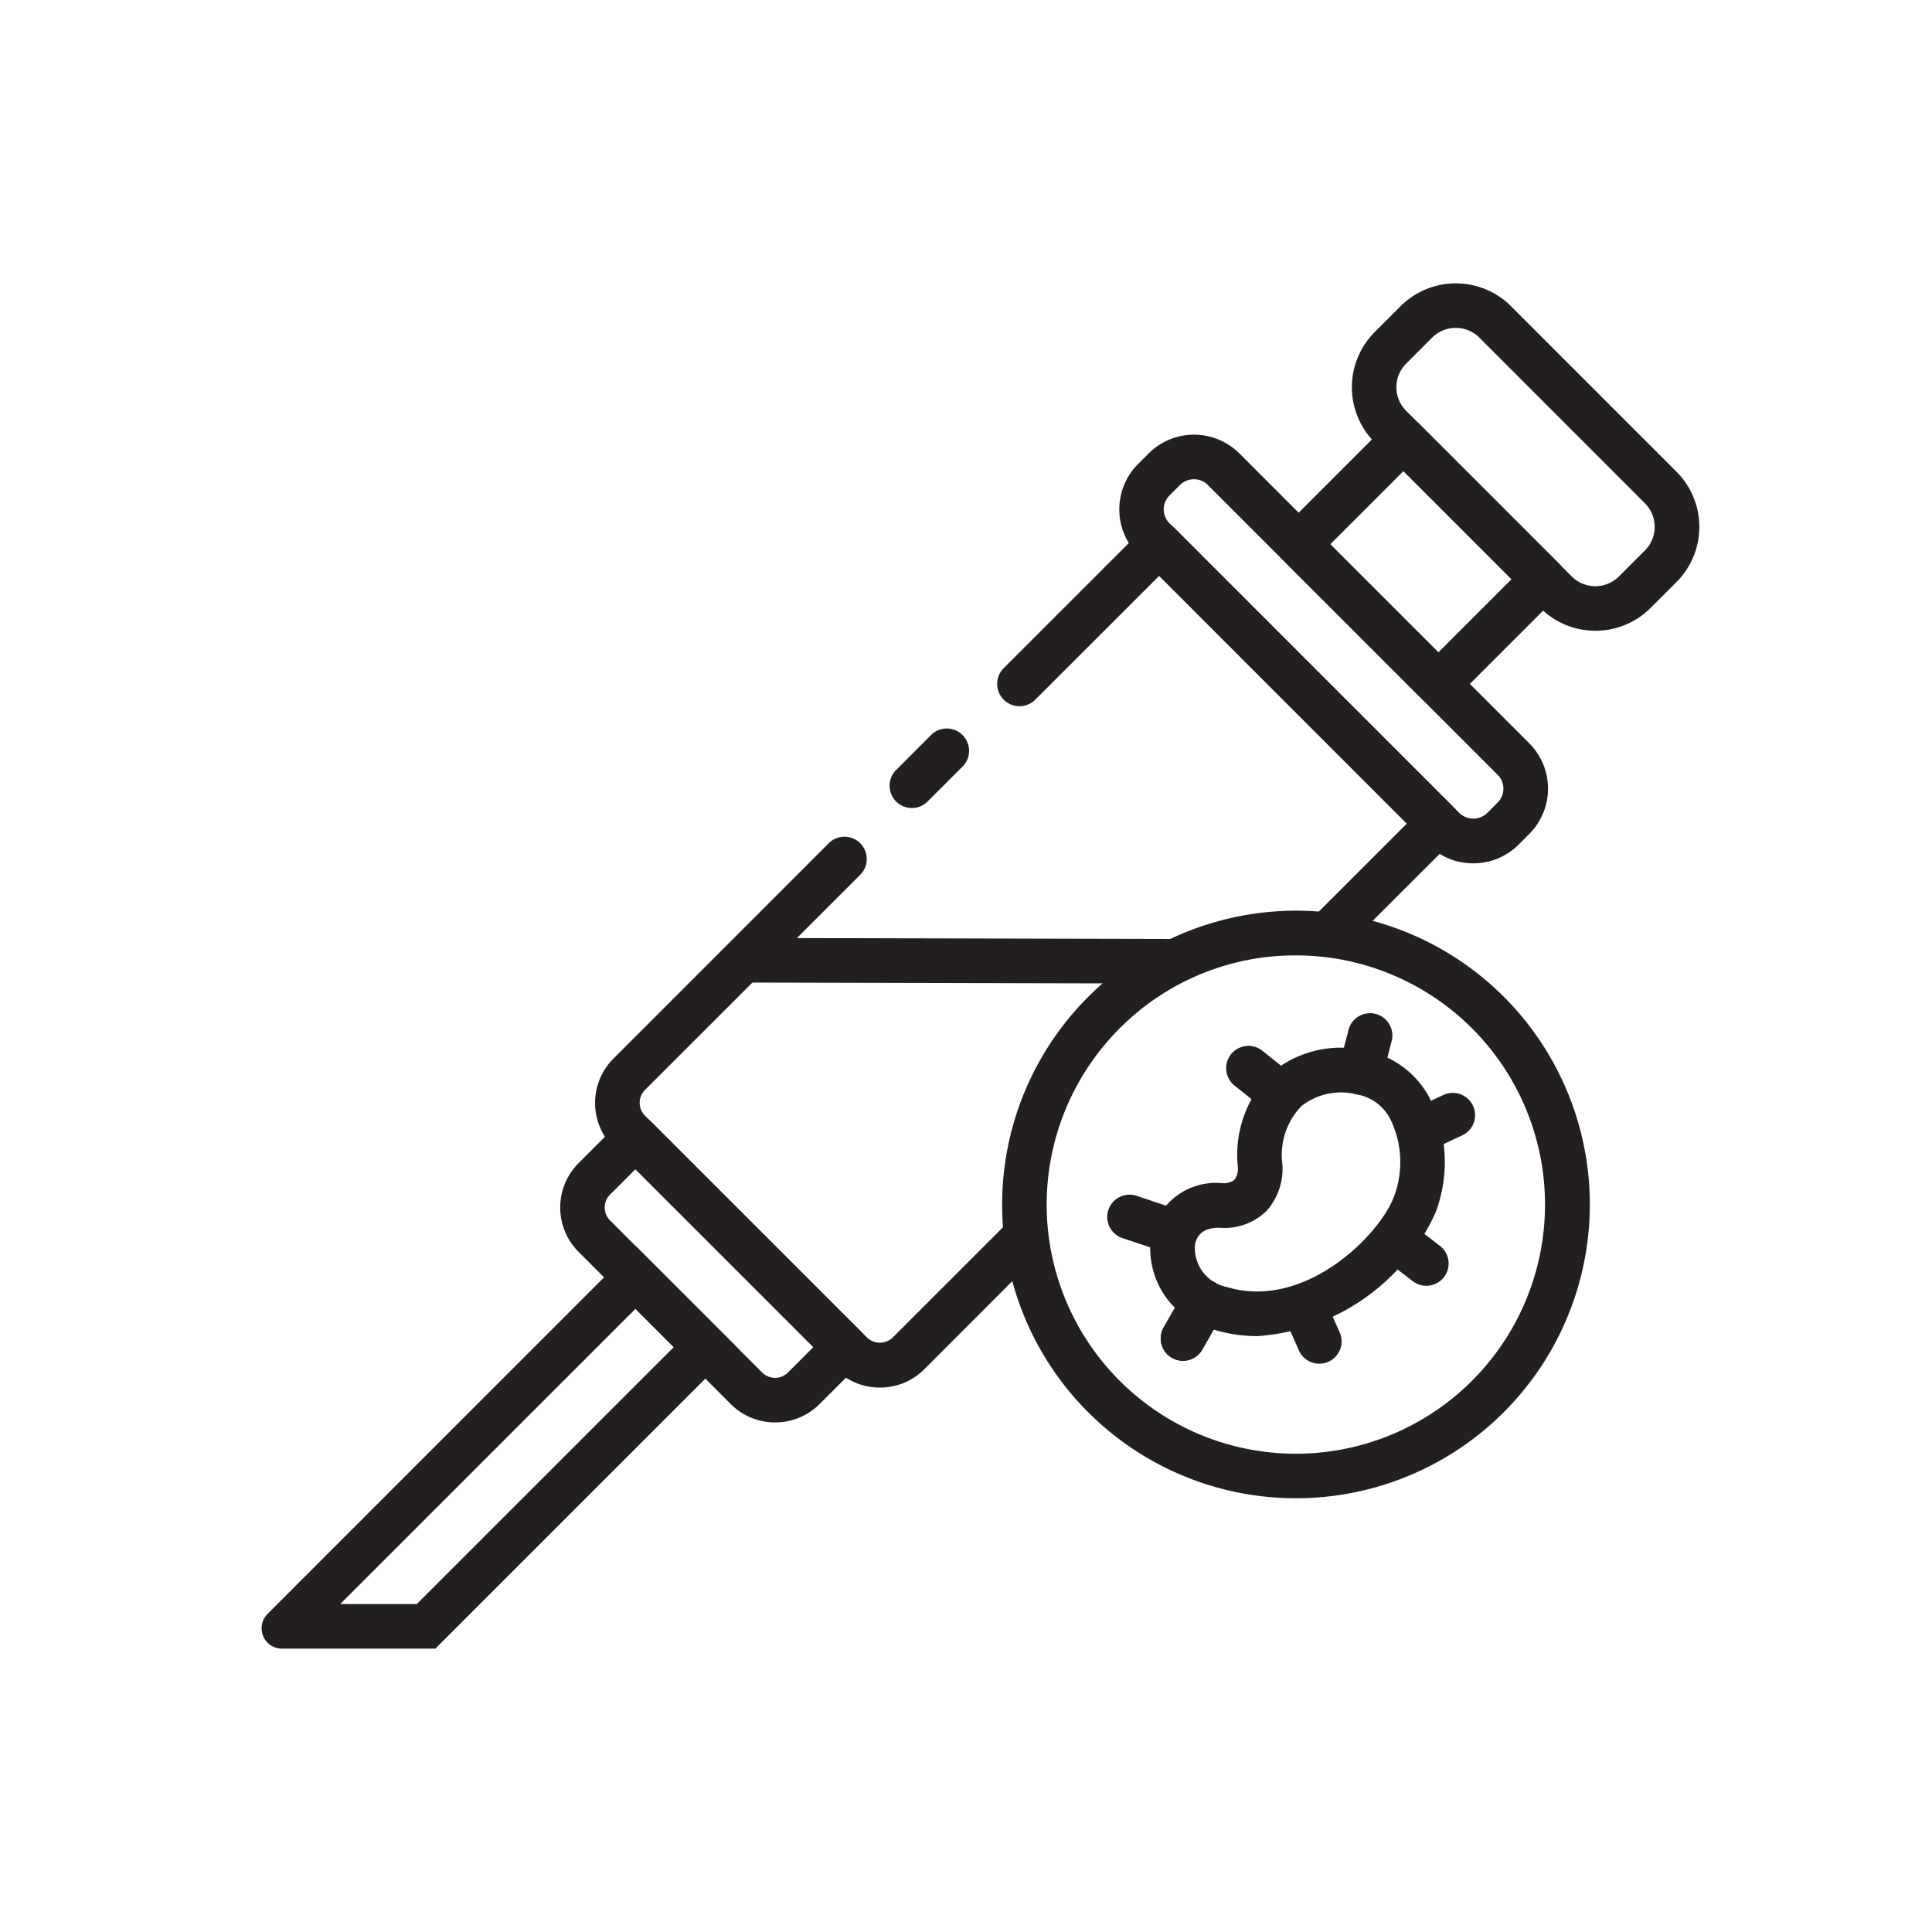 <?xml version="1.0" ?><svg data-name="Layer 1" id="Layer_1" viewBox="0 0 65 65" xmlns="http://www.w3.org/2000/svg"><title/><path d="M14.646,55.467H9.483A.685.685,0,0,1,9,54.3L21.382,41.914l3.409,3.409Zm-3.2-1.5h2.576l8.645-8.644-1.288-1.288Z" style="fill:#231f20"/><path d="M26.079,47.856a2.107,2.107,0,0,1-1.493-.617l-5.12-5.121a2.112,2.112,0,0,1,0-2.986l1.385-1.386a.771.771,0,0,1,1.061,0l7.046,7.046a.75.75,0,0,1,0,1.061l-1.386,1.386A2.107,2.107,0,0,1,26.079,47.856Zm-4.7-8.519-.856.856a.613.613,0,0,0,0,.865l5.121,5.12a.612.612,0,0,0,.864,0l.856-.855Z" style="fill:#231f20"/><path d="M44.869,31.98a.75.75,0,0,1-.53-1.28l2.992-2.992L39,19.373,34.83,23.54a.75.75,0,1,1-1.061-1.061l4.7-4.7a.749.749,0,0,1,1.06,0l9.395,9.4a.75.75,0,0,1,0,1.061L45.4,31.761A.747.747,0,0,1,44.869,31.98Z" style="fill:#231f20"/><path d="M29.6,46.683a2.1,2.1,0,0,1-1.493-.619L20.64,38.6a2.11,2.11,0,0,1,0-2.986L27.9,28.352a.75.75,0,0,1,1.06,1.06L21.7,36.669a.614.614,0,0,0,0,.866L29.17,45a.625.625,0,0,0,.864,0l3.735-3.735A.75.75,0,0,1,34.83,42.33L31.1,46.064A2.1,2.1,0,0,1,29.6,46.683Z" style="fill:#231f20"/><path d="M49.566,29.046a2.155,2.155,0,0,1-1.528-.631L38.29,18.666a2.163,2.163,0,0,1,0-3.056l.354-.354a2.163,2.163,0,0,1,3.055,0l9.748,9.748a2.158,2.158,0,0,1,0,3.056l-.353.353A2.156,2.156,0,0,1,49.566,29.046Zm-9.4-12.921a.657.657,0,0,0-.467.192l-.354.354a.662.662,0,0,0,0,.934L49.1,27.354a.677.677,0,0,0,.934,0L50.386,27a.658.658,0,0,0,0-.934l-9.749-9.749A.653.653,0,0,0,40.171,16.125Z" style="fill:#231f20"/><path d="M48.392,23.76a.744.744,0,0,1-.53-.22l-4.7-4.7a.75.75,0,0,1,0-1.061l3.523-3.523a.75.75,0,0,1,1.061,0l4.7,4.7a.749.749,0,0,1,0,1.06L48.922,23.54A.744.744,0,0,1,48.392,23.76Zm-3.637-5.448,3.637,3.637,2.462-2.462L47.218,15.85Z" style="fill:#231f20"/><path d="M53.676,21.221a2.615,2.615,0,0,1-1.854-.767L46.25,14.883a2.626,2.626,0,0,1,0-3.71l.874-.874a2.629,2.629,0,0,1,3.71,0l5.571,5.572a2.625,2.625,0,0,1,0,3.709l-.874.874A2.616,2.616,0,0,1,53.676,21.221Zm-4.7-10.189a1.12,1.12,0,0,0-.794.328l-.874.874a1.124,1.124,0,0,0,0,1.588l5.571,5.572a1.125,1.125,0,0,0,1.588,0l.874-.874a1.125,1.125,0,0,0,0-1.589L49.773,11.36A1.12,1.12,0,0,0,48.979,11.032Z" style="fill:#231f20"/><rect height="14.636" style="fill:#231f20" transform="translate(-0.275 64.372) rotate(-89.865)" width="1.5" x="31.375" y="25.006"/><path d="M30.679,27.185a.75.75,0,0,1-.53-1.28l1.174-1.175a.75.75,0,0,1,1.061,1.061l-1.175,1.174A.744.744,0,0,1,30.679,27.185Z" style="fill:#231f20"/><path d="M43.6,50.407a9.881,9.881,0,0,1-6.989-16.869h0A9.884,9.884,0,1,1,43.6,50.407Zm0-18.264A8.329,8.329,0,0,0,37.668,34.6h0A8.383,8.383,0,1,0,43.6,32.143Zm-6.459,1.925h0Z" style="fill:#231f20"/><path d="M42.3,44.952a5.043,5.043,0,0,1-1.461-.216h0a2.814,2.814,0,0,1-2.116-3.1,2.217,2.217,0,0,1,2.369-1.832.628.628,0,0,0,.436-.105.649.649,0,0,0,.12-.419,3.862,3.862,0,0,1,1.147-3.2,3.631,3.631,0,0,1,3.109-.744,3.1,3.1,0,0,1,2.173,1.565,4.789,4.789,0,0,1,.208,3.925A7.107,7.107,0,0,1,42.3,44.952ZM41.272,43.3c2.637.791,5.13-1.749,5.614-3.008a3.283,3.283,0,0,0-.114-2.648,1.576,1.576,0,0,0-1.13-.826,2.158,2.158,0,0,0-1.852.391,2.37,2.37,0,0,0-.644,1.979,2.144,2.144,0,0,1-.526,1.544,2.019,2.019,0,0,1-1.579.575c-.475-.012-.772.183-.837.576A1.337,1.337,0,0,0,41.272,43.3Z" style="fill:#231f20"/><path d="M45.774,36.829a.765.765,0,0,1-.189-.024.751.751,0,0,1-.538-.915l.328-1.263A.75.75,0,0,1,46.827,35L46.5,36.267A.75.75,0,0,1,45.774,36.829Z" style="fill:#231f20"/><path d="M39.535,42.205a.731.731,0,0,1-.237-.039l-1.543-.514a.75.75,0,0,1,.474-1.423l1.544.515a.75.75,0,0,1-.238,1.461Z" style="fill:#231f20"/><path d="M42.989,37.477a.743.743,0,0,1-.467-.165l-.98-.783a.75.75,0,1,1,.936-1.172l.98.784a.75.75,0,0,1-.469,1.336Z" style="fill:#231f20"/><path d="M47.743,38.8a.75.75,0,0,1-.318-1.429l1.151-.539a.75.75,0,0,1,.636,1.358l-1.152.539A.746.746,0,0,1,47.743,38.8Z" style="fill:#231f20"/><path d="M47.987,43.259a.745.745,0,0,1-.457-.156l-.956-.735a.75.75,0,0,1,.915-1.189l.956.736a.75.75,0,0,1-.458,1.344Z" style="fill:#231f20"/><path d="M44.387,45.88a.752.752,0,0,1-.687-.447l-.465-1.053a.75.75,0,0,1,1.372-.607l.465,1.054a.749.749,0,0,1-.382.989A.76.76,0,0,1,44.387,45.88Z" style="fill:#231f20"/><path d="M39.8,45.782a.75.75,0,0,1-.65-1.122l.686-1.2a.75.75,0,1,1,1.3.745l-.686,1.2A.749.749,0,0,1,39.8,45.782Z" style="fill:#231f20"/><path d="M39.8,45.782a.75.75,0,0,1-.65-1.122l.686-1.2a.75.75,0,1,1,1.3.745l-.686,1.2A.749.749,0,0,1,39.8,45.782Z" style="fill:#231f20"/></svg>